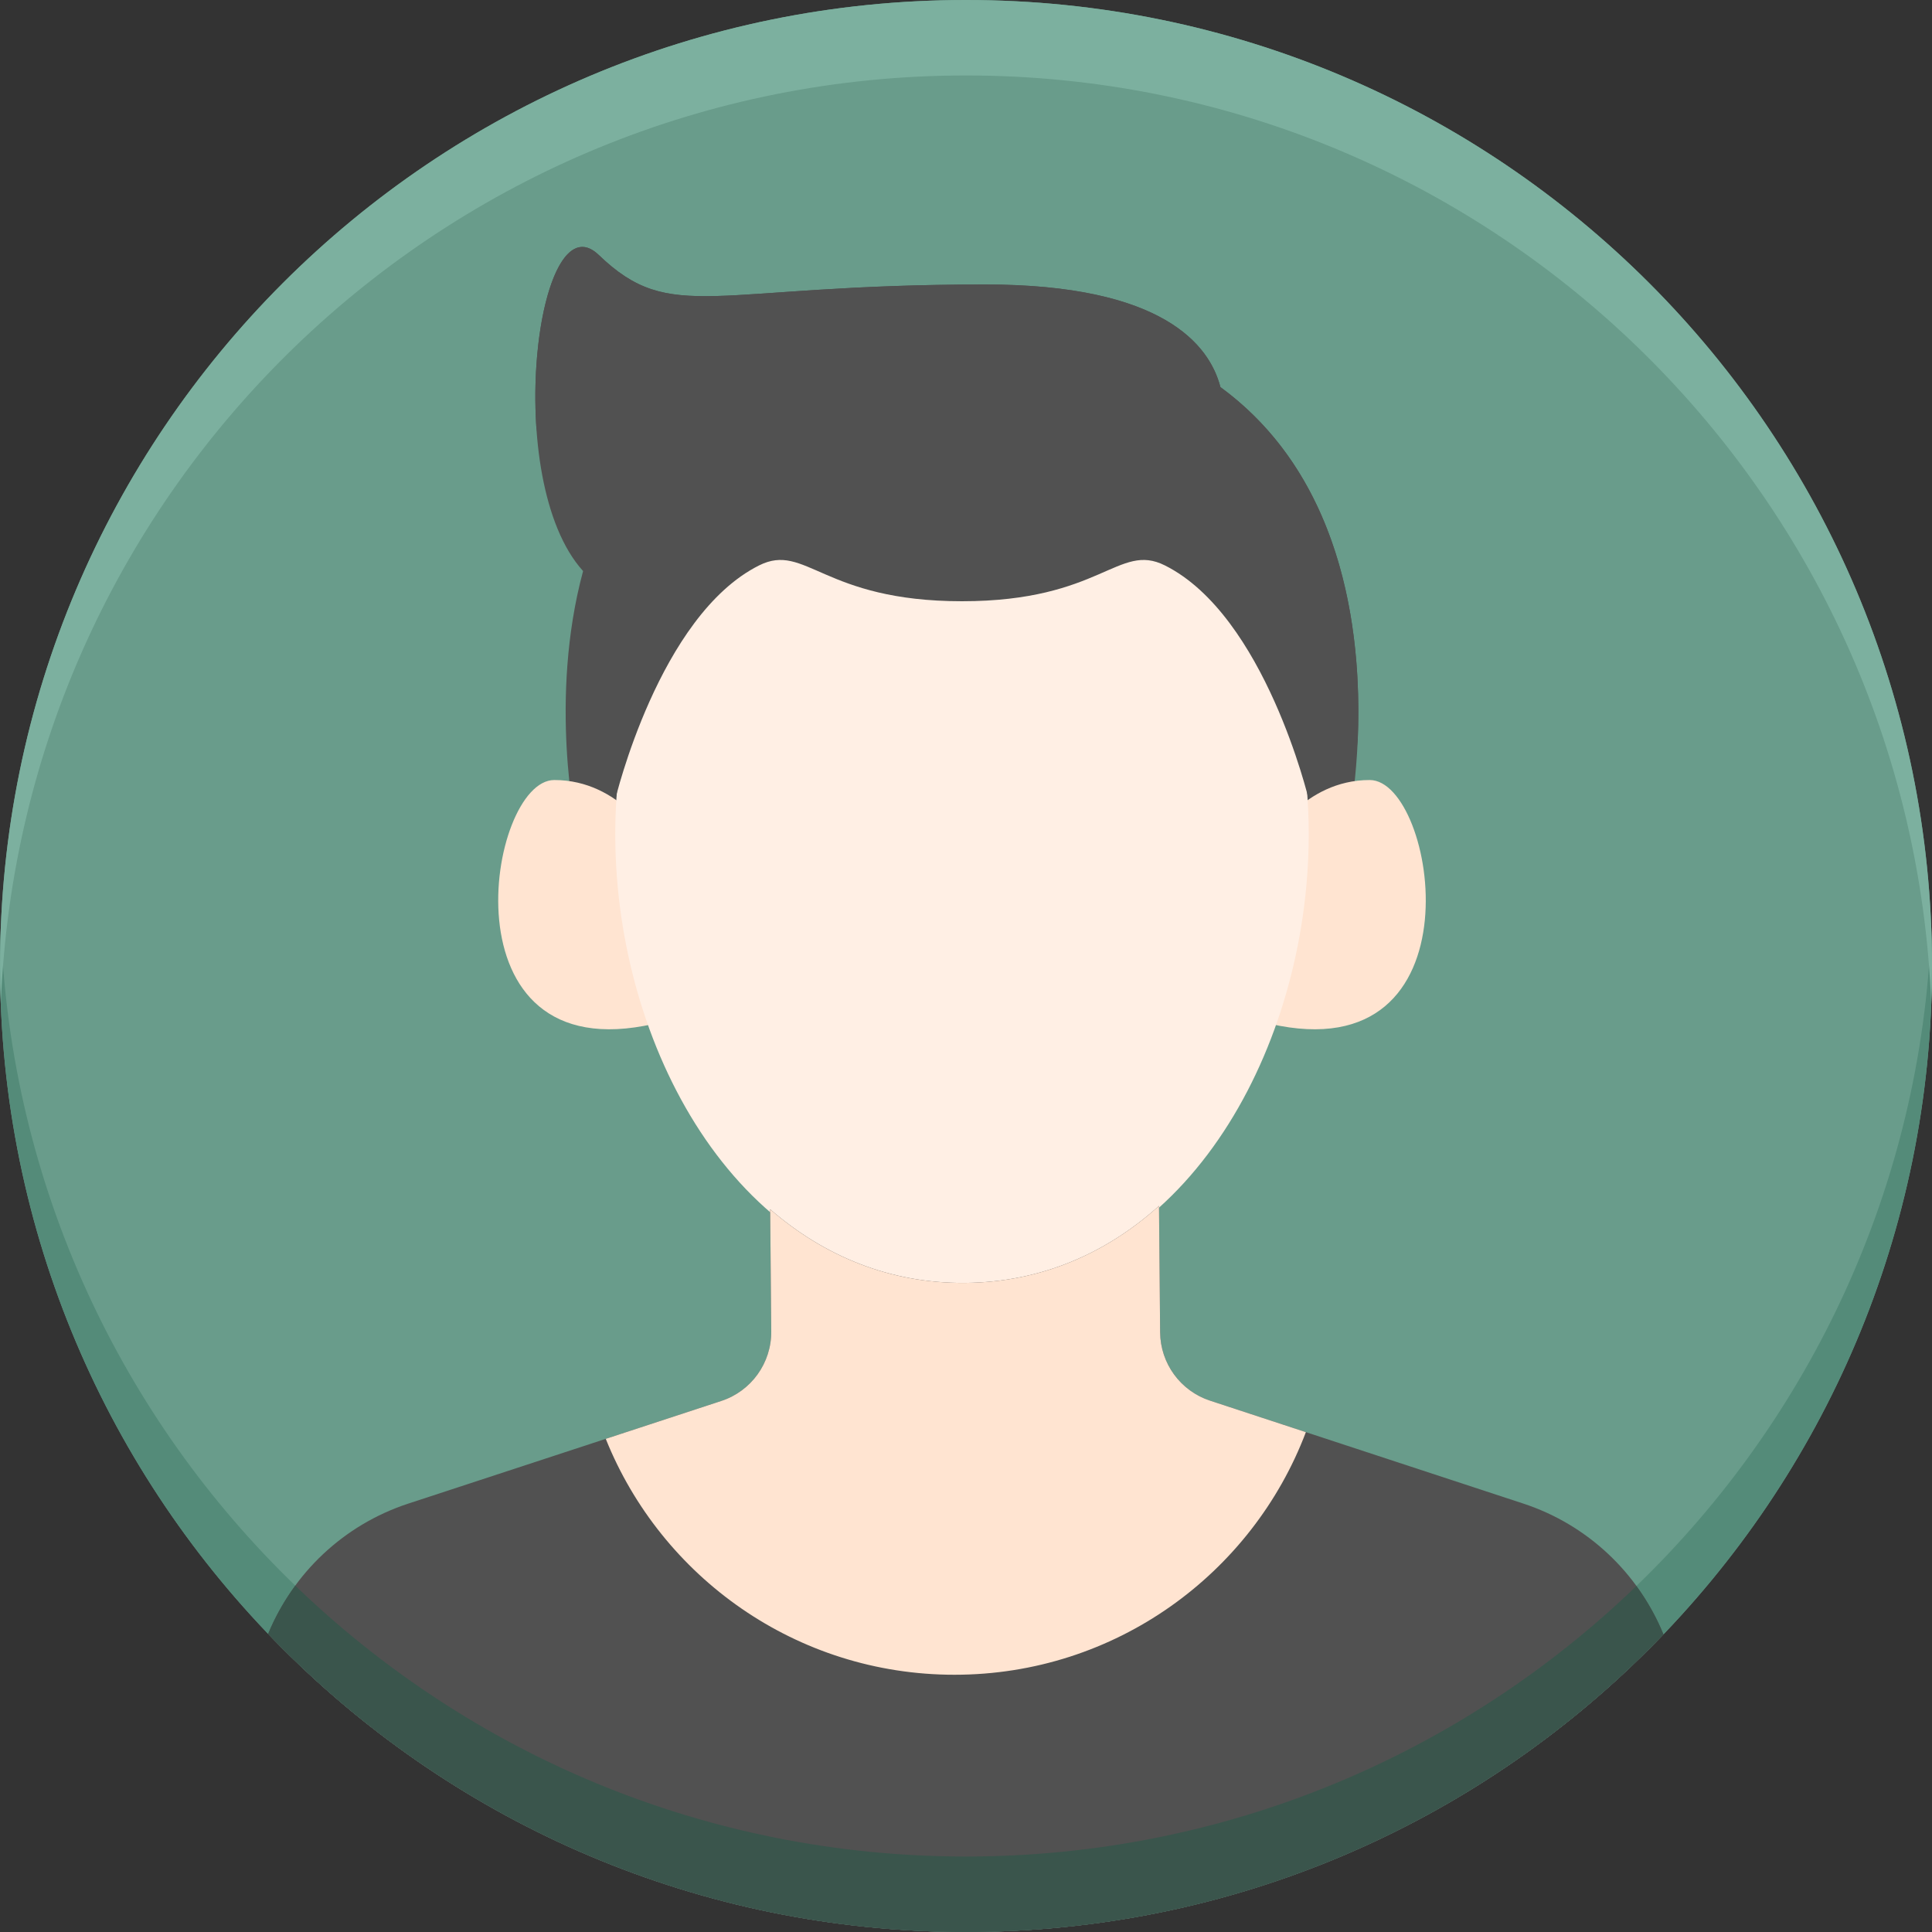 <svg width="100" height="100" viewBox="0 0 100 100" fill="none" xmlns="http://www.w3.org/2000/svg">
<rect x="0" y="0" width="100" height="100" fill="#333333" stroke="none"/>
<g clip-path="url(#clip0)">
<path d="M100.001 50C100.001 77.614 77.615 99.999 50.002 99.999C22.387 99.999 0.002 77.614 0.002 50C0.002 22.385 22.387 0 50.002 0C77.615 0 100.001 22.385 100.001 50Z" fill="#699C8B"/>
<path d="M50.002 96.093C23.042 96.093 1.069 74.754 0.043 48.047C0.018 48.695 0.002 49.345 0.002 50C0.002 77.613 22.387 99.999 50.002 99.999C77.615 99.999 100.001 77.613 100.001 50C100.001 49.345 99.984 48.695 99.959 48.047C98.933 74.754 76.961 96.093 50.002 96.093Z" fill="#548B79"/>
<path d="M63.169 20.036C62.601 17.839 60.176 14.724 50.987 14.724C36.79 14.724 34.768 16.827 30.99 13.196C27.803 10.133 25.93 24.875 30.181 29.558C28.387 36.189 29.822 42.831 29.822 42.831H69.766C69.765 42.831 73.117 27.316 63.169 20.036Z" fill="#515151"/>
<path d="M30.99 16.741C34.768 20.372 36.789 18.269 50.986 18.269C60.176 18.269 62.601 21.384 63.169 23.582C68.46 27.453 69.989 33.653 70.26 38.611C70.527 33.482 69.834 24.914 63.169 20.037C62.601 17.839 60.176 14.725 50.986 14.725C36.789 14.725 34.768 16.827 30.99 13.196C28.895 11.182 27.369 16.861 27.775 22.32C28.069 18.284 29.355 15.17 30.99 16.741Z" fill="#515151"/>
<path d="M33.855 43.528C33.855 43.528 32.133 40.374 28.689 40.374C25.245 40.374 22.805 55.516 33.855 52.992V43.528Z" fill="#FFE4D1"/>
<path d="M65.731 43.528C65.731 43.528 67.452 40.374 70.896 40.374C74.341 40.374 76.78 55.516 65.731 52.992V43.528Z" fill="#FFE4D1"/>
<path d="M49.793 23.239C23.407 23.239 28.452 66.513 49.793 66.513C71.133 66.513 76.178 23.239 49.793 23.239Z" fill="#FFEFE4"/>
<path d="M49.793 20.884C49.793 20.884 31.846 18.352 31.846 41.379C31.846 41.379 34.105 31.862 39.29 29.266C41.704 28.057 42.589 31.12 49.793 31.12C56.997 31.12 57.882 28.057 60.295 29.266C65.48 31.862 67.739 41.379 67.739 41.379C67.739 18.352 49.793 20.884 49.793 20.884Z" fill="#515151"/>
<path d="M86.099 84.593C84.817 81.451 82.211 78.932 78.846 77.825L62.632 72.498C61.102 71.995 60.063 70.574 60.049 68.963L59.991 62.416C57.281 64.856 53.907 66.368 49.962 66.403C46.017 66.437 42.618 64.984 39.864 62.593L39.92 68.911C39.935 70.546 38.889 72.003 37.335 72.513L21.128 77.828C17.77 78.93 15.167 81.438 13.879 84.57C22.981 94.077 35.799 99.999 50.001 99.999C64.19 99.999 76.998 94.087 86.099 84.593Z" fill="#515151"/>
<path d="M51.748 99.966C52.035 99.956 52.323 99.947 52.609 99.932C52.779 99.924 52.947 99.91 53.116 99.9C53.378 99.884 53.641 99.87 53.902 99.849C54.079 99.835 54.255 99.817 54.432 99.802C54.684 99.779 54.935 99.759 55.186 99.733C55.367 99.715 55.547 99.692 55.727 99.671C55.972 99.644 56.216 99.617 56.46 99.586C56.643 99.562 56.825 99.535 57.007 99.509C57.246 99.475 57.486 99.442 57.725 99.406C57.907 99.377 58.088 99.345 58.269 99.316C58.507 99.276 58.744 99.238 58.98 99.194C59.16 99.162 59.34 99.126 59.521 99.091C59.756 99.046 59.99 99.001 60.223 98.953C60.403 98.916 60.58 98.875 60.759 98.837C60.992 98.785 61.225 98.734 61.457 98.68C61.633 98.639 61.809 98.595 61.984 98.552C62.216 98.495 62.448 98.438 62.68 98.377C62.853 98.331 63.026 98.283 63.198 98.237C63.429 98.174 63.66 98.11 63.891 98.044C64.06 97.995 64.229 97.943 64.398 97.893C64.629 97.823 64.86 97.754 65.09 97.681C65.256 97.629 65.42 97.575 65.585 97.52C65.816 97.445 66.047 97.369 66.276 97.289C66.438 97.234 66.598 97.176 66.759 97.119C66.99 97.037 67.221 96.954 67.451 96.869C67.608 96.81 67.765 96.75 67.922 96.69C68.152 96.601 68.381 96.512 68.61 96.42C68.764 96.359 68.917 96.295 69.07 96.233C69.3 96.137 69.53 96.04 69.758 95.942C69.907 95.879 70.055 95.814 70.202 95.748C70.433 95.647 70.662 95.543 70.891 95.438C71.035 95.371 71.178 95.305 71.32 95.237C71.552 95.128 71.783 95.016 72.013 94.904C72.15 94.837 72.287 94.769 72.423 94.7C72.656 94.583 72.887 94.464 73.118 94.344C73.25 94.275 73.382 94.206 73.513 94.135C73.746 94.011 73.977 93.885 74.207 93.758C74.334 93.688 74.46 93.617 74.587 93.545C74.819 93.414 75.051 93.28 75.281 93.144C75.402 93.073 75.523 93.002 75.644 92.93C75.878 92.79 76.111 92.648 76.342 92.504C76.456 92.433 76.571 92.362 76.684 92.29C76.919 92.141 77.153 91.99 77.385 91.837C77.493 91.766 77.601 91.696 77.709 91.624C77.945 91.467 78.179 91.307 78.412 91.146C78.513 91.075 78.615 91.006 78.716 90.935C78.954 90.768 79.19 90.598 79.424 90.427C79.518 90.359 79.612 90.291 79.705 90.222C79.945 90.044 80.183 89.864 80.42 89.681C80.505 89.617 80.591 89.552 80.675 89.486C80.919 89.297 81.159 89.105 81.398 88.912C81.475 88.85 81.553 88.789 81.629 88.726C81.876 88.524 82.121 88.319 82.364 88.111C82.43 88.055 82.496 88.001 82.561 87.945C82.814 87.727 83.065 87.506 83.314 87.284C83.368 87.235 83.423 87.188 83.476 87.139C83.736 86.905 83.993 86.668 84.247 86.428C84.288 86.389 84.331 86.351 84.372 86.313C84.642 86.057 84.909 85.796 85.175 85.534C85.198 85.51 85.222 85.488 85.246 85.465C85.532 85.18 85.815 84.892 86.095 84.6C86.097 84.599 86.098 84.597 86.099 84.596C85.736 83.705 85.262 82.867 84.699 82.094C75.708 90.761 63.477 96.093 50.001 96.093C36.514 96.093 24.276 90.753 15.284 82.073C14.72 82.844 14.244 83.681 13.879 84.57C13.881 84.573 13.885 84.576 13.887 84.578C14.165 84.868 14.447 85.155 14.731 85.439C14.763 85.471 14.797 85.502 14.829 85.534C15.085 85.787 15.343 86.039 15.605 86.287C15.657 86.337 15.711 86.385 15.763 86.434C16.007 86.663 16.252 86.891 16.5 87.115C16.566 87.175 16.633 87.233 16.7 87.293C16.936 87.505 17.173 87.715 17.414 87.921C17.491 87.988 17.572 88.054 17.65 88.12C17.881 88.316 18.112 88.512 18.347 88.703C18.435 88.776 18.526 88.847 18.614 88.919C18.842 89.102 19.069 89.285 19.299 89.464C19.396 89.54 19.495 89.613 19.593 89.689C19.817 89.861 20.043 90.033 20.271 90.202C20.375 90.279 20.482 90.356 20.587 90.433C20.81 90.595 21.034 90.756 21.259 90.915C21.372 90.994 21.486 91.072 21.6 91.151C21.82 91.304 22.043 91.456 22.267 91.605C22.386 91.685 22.505 91.763 22.625 91.841C22.846 91.986 23.067 92.13 23.29 92.272C23.416 92.351 23.542 92.429 23.669 92.508C23.889 92.644 24.109 92.78 24.33 92.912C24.462 92.991 24.595 93.069 24.727 93.147C24.946 93.275 25.167 93.403 25.389 93.529C25.525 93.607 25.662 93.682 25.799 93.758C26.02 93.88 26.241 94.002 26.463 94.12C26.604 94.196 26.746 94.27 26.887 94.344C27.108 94.459 27.329 94.573 27.552 94.685C27.698 94.759 27.845 94.832 27.992 94.904C28.213 95.012 28.435 95.12 28.657 95.224C28.808 95.296 28.959 95.367 29.111 95.436C29.332 95.538 29.553 95.638 29.776 95.737C29.932 95.805 30.087 95.874 30.244 95.941C30.465 96.037 30.687 96.13 30.911 96.222C31.07 96.288 31.231 96.354 31.392 96.419C31.613 96.507 31.835 96.594 32.058 96.68C32.222 96.743 32.386 96.806 32.552 96.867C32.775 96.95 32.998 97.031 33.222 97.111C33.389 97.17 33.556 97.23 33.724 97.288C33.948 97.365 34.172 97.439 34.397 97.513C34.568 97.569 34.739 97.625 34.911 97.679C35.135 97.75 35.36 97.818 35.585 97.886C35.76 97.939 35.934 97.991 36.11 98.042C36.335 98.107 36.562 98.169 36.788 98.231C36.965 98.28 37.142 98.329 37.319 98.376C37.547 98.434 37.775 98.491 38.003 98.547C38.182 98.592 38.361 98.637 38.541 98.679C38.77 98.732 38.999 98.782 39.229 98.833C39.411 98.872 39.593 98.914 39.776 98.952C40.006 98.999 40.237 99.043 40.467 99.088C40.651 99.123 40.835 99.16 41.02 99.194C41.251 99.236 41.485 99.274 41.718 99.313C41.904 99.344 42.088 99.376 42.275 99.405C42.51 99.442 42.747 99.474 42.983 99.507C43.169 99.533 43.353 99.561 43.539 99.585C43.779 99.615 44.021 99.642 44.263 99.67C44.447 99.691 44.63 99.714 44.814 99.733C45.062 99.758 45.31 99.779 45.559 99.801C45.738 99.817 45.917 99.834 46.098 99.849C46.358 99.87 46.619 99.883 46.881 99.9C47.05 99.911 47.221 99.924 47.391 99.932C47.681 99.947 47.974 99.957 48.265 99.966C48.408 99.971 48.549 99.979 48.692 99.982C49.126 99.994 49.563 100 50.001 100C50.438 100 50.874 99.994 51.309 99.983C51.456 99.979 51.601 99.971 51.748 99.966Z" fill="#3A554C"/>
<path d="M49.404 86.685C57.718 86.685 64.81 81.467 67.592 74.128L62.631 72.498C61.101 71.995 60.062 70.573 60.048 68.963L59.99 62.416C57.279 64.855 53.907 66.368 49.962 66.403C46.016 66.437 42.617 64.984 39.864 62.593L39.92 68.911C39.934 70.546 38.889 72.003 37.335 72.513L31.354 74.475C34.225 81.63 41.222 86.685 49.404 86.685Z" fill="#FFE4D1"/>
<path d="M50.002 3.906C76.961 3.906 98.933 25.245 99.959 51.953C99.984 51.304 100.001 50.654 100.001 50C100.001 22.386 77.615 0 50.002 0C22.387 0 0.002 22.386 0.002 50C0.002 50.654 0.018 51.304 0.043 51.953C1.069 25.245 23.042 3.906 50.002 3.906Z" fill="#7CB09F"/>
</g>
<defs>
<clipPath id="clip0">
<rect width="100" height="100" fill="white"/>
</clipPath>
</defs>
</svg>
